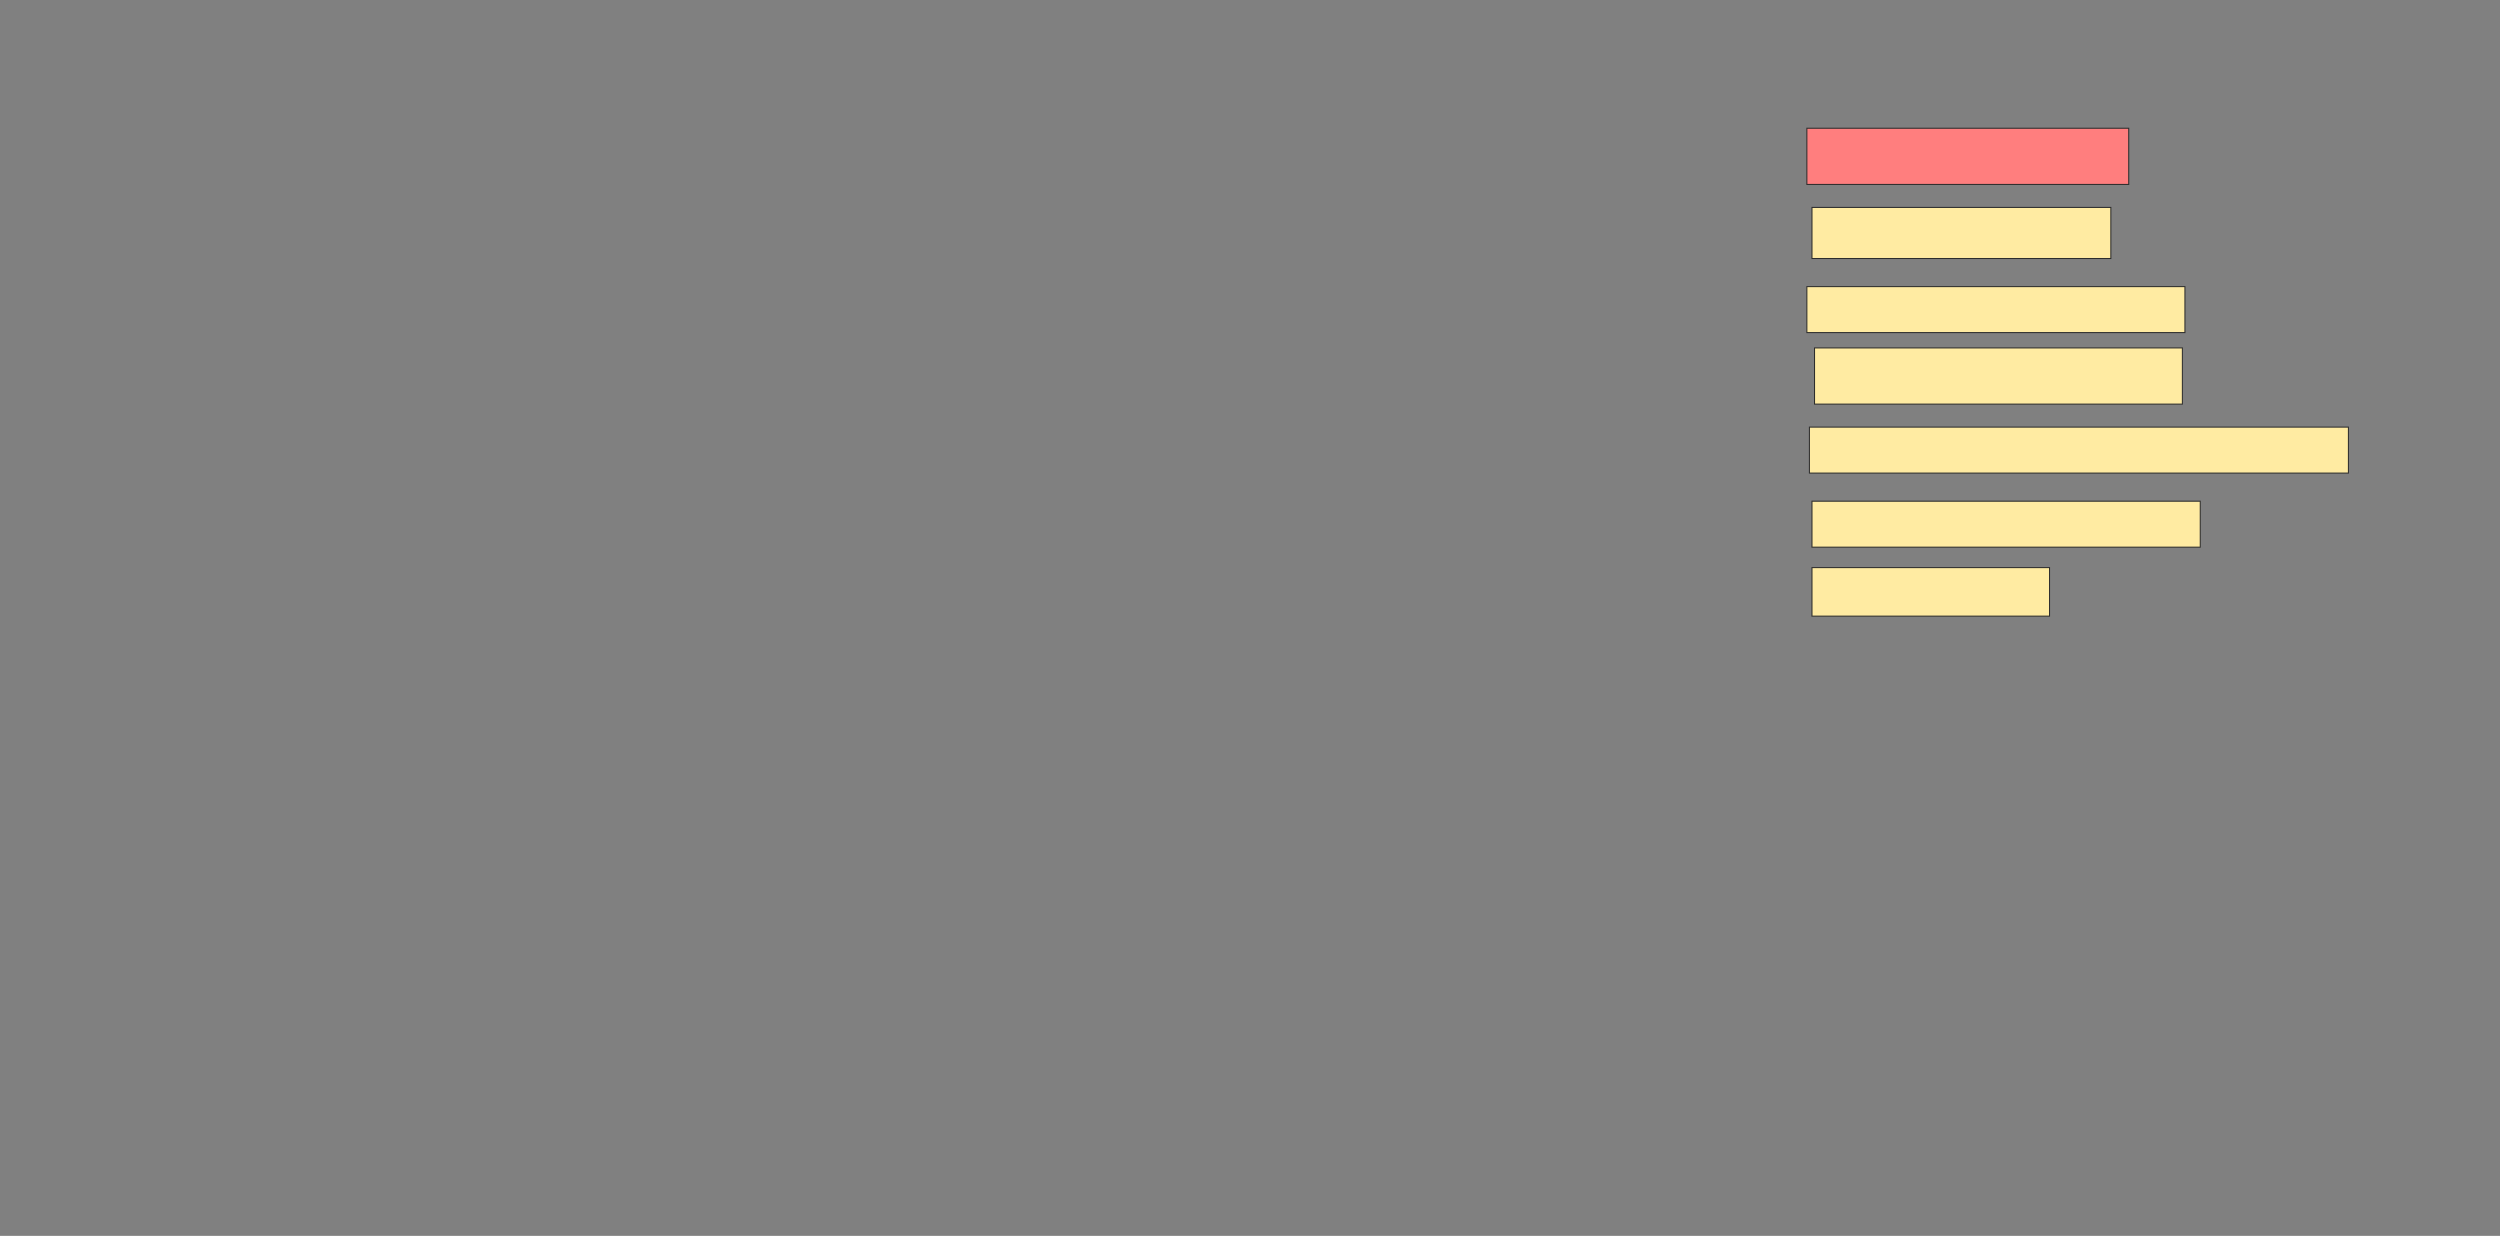 <svg xmlns="http://www.w3.org/2000/svg" width="2387" height="1180">
 <rect width="100%" height="100%" fill="#808080" stroke="none"/>
 <!-- Created with Image Occlusion Enhanced -->
 <g>
  <title>Labels</title>
 </g>
 <g>
  <title>Masks</title>
  <rect id="0ad739bc0a154551bfb896ad9569bf7e-ao-1" height="53.659" width="307.317" y="122.439" x="1725.195" stroke="#2D2D2D" fill="#FF7E7E" class="qshape"/>
  <rect id="0ad739bc0a154551bfb896ad9569bf7e-ao-2" height="43.902" width="360.976" y="273.659" x="1725.195" stroke="#2D2D2D" fill="#FFEBA2"/>
  <rect id="0ad739bc0a154551bfb896ad9569bf7e-ao-3" height="43.902" width="514.634" y="407.805" x="1727.634" stroke="#2D2D2D" fill="#FFEBA2"/>
  <rect id="0ad739bc0a154551bfb896ad9569bf7e-ao-4" height="46.341" width="226.829" y="541.951" x="1730.073" stroke="#2D2D2D" fill="#FFEBA2"/>
  <rect id="0ad739bc0a154551bfb896ad9569bf7e-ao-5" height="48.78" width="285.366" y="198.049" x="1730.073" stroke="#2D2D2D" fill="#FFEBA2"/>
  <rect id="0ad739bc0a154551bfb896ad9569bf7e-ao-6" height="53.659" width="351.22" y="332.195" x="1732.512" stroke="#2D2D2D" fill="#FFEBA2"/>
  <rect id="0ad739bc0a154551bfb896ad9569bf7e-ao-7" height="43.902" width="370.732" y="478.537" x="1730.073" stroke="#2D2D2D" fill="#FFEBA2"/>
 </g>
</svg>